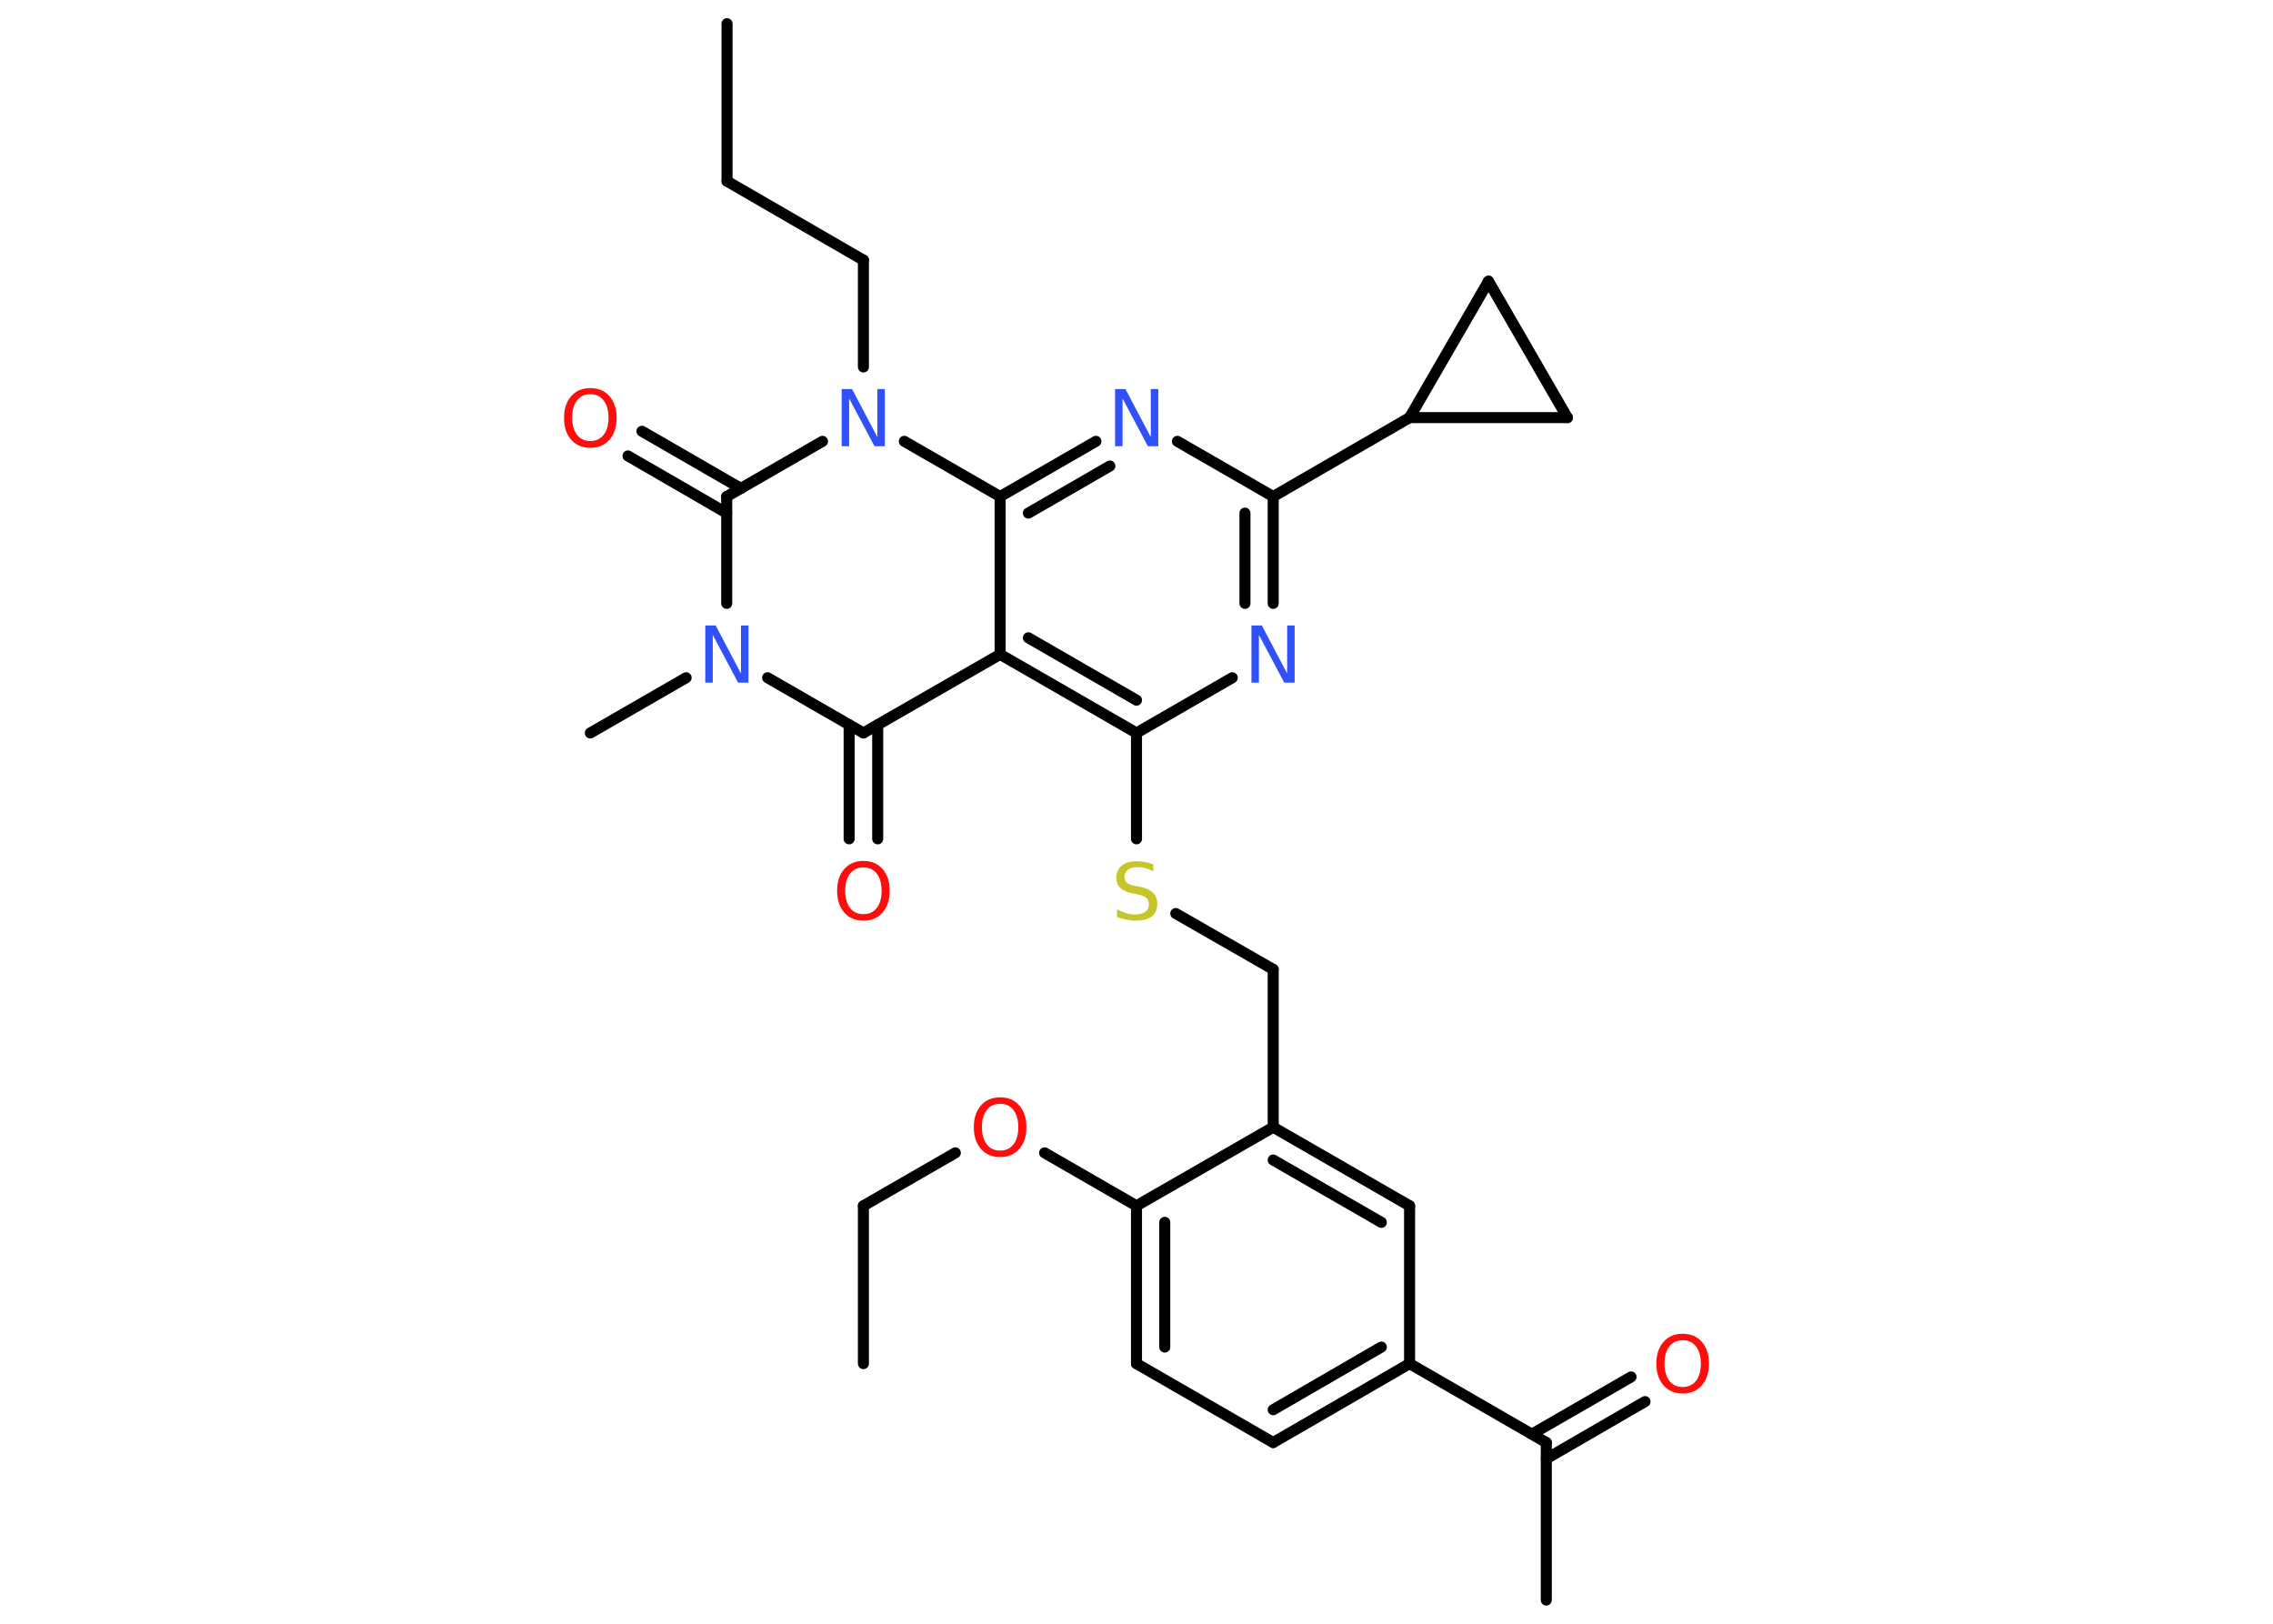 <?xml version='1.0' encoding='UTF-8'?>
<!DOCTYPE svg PUBLIC "-//W3C//DTD SVG 1.1//EN" "http://www.w3.org/Graphics/SVG/1.1/DTD/svg11.dtd">
<svg version='1.2' xmlns='http://www.w3.org/2000/svg' xmlns:xlink='http://www.w3.org/1999/xlink' width='70.0mm' height='50.0mm' viewBox='0 0 70.0 50.0'>
  <desc>Generated by the Chemistry Development Kit (http://github.com/cdk)</desc>
  <g stroke-linecap='round' stroke-linejoin='round' stroke='#000000' stroke-width='.34' fill='#FF0D0D'>
    <rect x='.0' y='.0' width='70.0' height='50.0' fill='#FFFFFF' stroke='none'/>
    <g id='mol1' class='mol'>
      <line id='mol1bnd1' class='bond' x1='22.39' y1='.73' x2='22.39' y2='5.58'/>
      <line id='mol1bnd2' class='bond' x1='22.39' y1='5.58' x2='26.59' y2='8.01'/>
      <line id='mol1bnd3' class='bond' x1='26.59' y1='8.01' x2='26.59' y2='11.3'/>
      <line id='mol1bnd4' class='bond' x1='25.33' y1='13.59' x2='22.38' y2='15.29'/>
      <g id='mol1bnd5' class='bond'>
        <line x1='22.38' y1='15.8' x2='19.34' y2='14.04'/>
        <line x1='22.82' y1='15.04' x2='19.77' y2='13.28'/>
      </g>
      <line id='mol1bnd6' class='bond' x1='22.38' y1='15.29' x2='22.38' y2='18.58'/>
      <line id='mol1bnd7' class='bond' x1='21.13' y1='20.87' x2='18.18' y2='22.57'/>
      <line id='mol1bnd8' class='bond' x1='23.64' y1='20.87' x2='26.59' y2='22.57'/>
      <g id='mol1bnd9' class='bond'>
        <line x1='27.03' y1='22.32' x2='27.03' y2='25.83'/>
        <line x1='26.15' y1='22.32' x2='26.15' y2='25.83'/>
      </g>
      <line id='mol1bnd10' class='bond' x1='26.59' y1='22.57' x2='30.8' y2='20.15'/>
      <g id='mol1bnd11' class='bond'>
        <line x1='30.8' y1='20.15' x2='35.0' y2='22.57'/>
        <line x1='31.67' y1='19.64' x2='35.0' y2='21.56'/>
      </g>
      <line id='mol1bnd12' class='bond' x1='35.0' y1='22.57' x2='35.0' y2='25.83'/>
      <line id='mol1bnd13' class='bond' x1='36.21' y1='28.13' x2='39.21' y2='29.85'/>
      <line id='mol1bnd14' class='bond' x1='39.21' y1='29.85' x2='39.21' y2='34.71'/>
      <g id='mol1bnd15' class='bond'>
        <line x1='43.41' y1='37.13' x2='39.21' y2='34.71'/>
        <line x1='42.54' y1='37.64' x2='39.21' y2='35.72'/>
      </g>
      <line id='mol1bnd16' class='bond' x1='43.41' y1='37.13' x2='43.41' y2='41.99'/>
      <line id='mol1bnd17' class='bond' x1='43.41' y1='41.99' x2='47.62' y2='44.42'/>
      <line id='mol1bnd18' class='bond' x1='47.62' y1='44.42' x2='47.62' y2='49.27'/>
      <g id='mol1bnd19' class='bond'>
        <line x1='47.18' y1='44.16' x2='50.23' y2='42.4'/>
        <line x1='47.62' y1='44.92' x2='50.66' y2='43.16'/>
      </g>
      <g id='mol1bnd20' class='bond'>
        <line x1='39.21' y1='44.42' x2='43.41' y2='41.99'/>
        <line x1='39.21' y1='43.41' x2='42.54' y2='41.48'/>
      </g>
      <line id='mol1bnd21' class='bond' x1='39.21' y1='44.42' x2='35.0' y2='41.99'/>
      <g id='mol1bnd22' class='bond'>
        <line x1='35.0' y1='37.13' x2='35.0' y2='41.99'/>
        <line x1='35.87' y1='37.64' x2='35.87' y2='41.48'/>
      </g>
      <line id='mol1bnd23' class='bond' x1='39.21' y1='34.71' x2='35.0' y2='37.13'/>
      <line id='mol1bnd24' class='bond' x1='35.0' y1='37.13' x2='32.17' y2='35.5'/>
      <line id='mol1bnd25' class='bond' x1='29.42' y1='35.5' x2='26.59' y2='37.13'/>
      <line id='mol1bnd26' class='bond' x1='26.59' y1='37.13' x2='26.59' y2='41.99'/>
      <line id='mol1bnd27' class='bond' x1='35.0' y1='22.57' x2='37.95' y2='20.87'/>
      <g id='mol1bnd28' class='bond'>
        <line x1='39.21' y1='18.58' x2='39.21' y2='15.29'/>
        <line x1='38.34' y1='18.58' x2='38.34' y2='15.8'/>
      </g>
      <line id='mol1bnd29' class='bond' x1='39.21' y1='15.29' x2='43.41' y2='12.86'/>
      <line id='mol1bnd30' class='bond' x1='43.41' y1='12.86' x2='45.84' y2='8.66'/>
      <line id='mol1bnd31' class='bond' x1='45.84' y1='8.66' x2='48.27' y2='12.86'/>
      <line id='mol1bnd32' class='bond' x1='43.41' y1='12.86' x2='48.27' y2='12.86'/>
      <line id='mol1bnd33' class='bond' x1='39.21' y1='15.29' x2='36.26' y2='13.59'/>
      <g id='mol1bnd34' class='bond'>
        <line x1='33.75' y1='13.59' x2='30.8' y2='15.29'/>
        <line x1='34.18' y1='14.35' x2='31.67' y2='15.8'/>
      </g>
      <line id='mol1bnd35' class='bond' x1='30.8' y1='20.15' x2='30.8' y2='15.29'/>
      <line id='mol1bnd36' class='bond' x1='27.85' y1='13.59' x2='30.8' y2='15.29'/>
      <path id='mol1atm4' class='atom' d='M25.92 11.98h.32l.78 1.48v-1.48h.23v1.76h-.32l-.78 -1.47v1.47h-.23v-1.76z' stroke='none' fill='#3050F8'/>
      <path id='mol1atm6' class='atom' d='M18.18 12.14q-.26 .0 -.41 .19q-.15 .19 -.15 .53q.0 .33 .15 .53q.15 .19 .41 .19q.26 .0 .41 -.19q.15 -.19 .15 -.53q.0 -.33 -.15 -.53q-.15 -.19 -.41 -.19zM18.18 11.95q.37 .0 .59 .25q.22 .25 .22 .67q.0 .42 -.22 .67q-.22 .25 -.59 .25q-.37 .0 -.59 -.25q-.22 -.25 -.22 -.67q.0 -.42 .22 -.67q.22 -.25 .59 -.25z' stroke='none'/>
      <path id='mol1atm7' class='atom' d='M21.72 19.26h.32l.78 1.48v-1.48h.23v1.76h-.32l-.78 -1.47v1.47h-.23v-1.76z' stroke='none' fill='#3050F8'/>
      <path id='mol1atm10' class='atom' d='M26.59 26.71q-.26 .0 -.41 .19q-.15 .19 -.15 .53q.0 .33 .15 .53q.15 .19 .41 .19q.26 .0 .41 -.19q.15 -.19 .15 -.53q.0 -.33 -.15 -.53q-.15 -.19 -.41 -.19zM26.59 26.51q.37 .0 .59 .25q.22 .25 .22 .67q.0 .42 -.22 .67q-.22 .25 -.59 .25q-.37 .0 -.59 -.25q-.22 -.25 -.22 -.67q.0 -.42 .22 -.67q.22 -.25 .59 -.25z' stroke='none'/>
      <path id='mol1atm13' class='atom' d='M35.52 26.6v.23q-.13 -.06 -.25 -.1q-.12 -.03 -.23 -.03q-.19 .0 -.3 .08q-.11 .08 -.11 .22q.0 .12 .07 .18q.07 .06 .27 .1l.15 .03q.26 .05 .39 .18q.13 .13 .13 .34q.0 .26 -.17 .39q-.17 .13 -.51 .13q-.12 .0 -.27 -.03q-.14 -.03 -.29 -.08v-.24q.15 .08 .28 .12q.14 .04 .27 .04q.21 .0 .32 -.08q.11 -.08 .11 -.23q.0 -.13 -.08 -.2q-.08 -.07 -.26 -.11l-.15 -.03q-.27 -.05 -.39 -.17q-.12 -.11 -.12 -.31q.0 -.24 .16 -.37q.16 -.14 .45 -.14q.12 .0 .25 .02q.13 .02 .26 .07z' stroke='none' fill='#C6C62C'/>
      <path id='mol1atm20' class='atom' d='M51.82 41.27q-.26 .0 -.41 .19q-.15 .19 -.15 .53q.0 .33 .15 .53q.15 .19 .41 .19q.26 .0 .41 -.19q.15 -.19 .15 -.53q.0 -.33 -.15 -.53q-.15 -.19 -.41 -.19zM51.82 41.07q.37 .0 .59 .25q.22 .25 .22 .67q.0 .42 -.22 .67q-.22 .25 -.59 .25q-.37 .0 -.59 -.25q-.22 -.25 -.22 -.67q.0 -.42 .22 -.67q.22 -.25 .59 -.25z' stroke='none'/>
      <path id='mol1atm24' class='atom' d='M30.8 33.99q-.26 .0 -.41 .19q-.15 .19 -.15 .53q.0 .33 .15 .53q.15 .19 .41 .19q.26 .0 .41 -.19q.15 -.19 .15 -.53q.0 -.33 -.15 -.53q-.15 -.19 -.41 -.19zM30.8 33.79q.37 .0 .59 .25q.22 .25 .22 .67q.0 .42 -.22 .67q-.22 .25 -.59 .25q-.37 .0 -.59 -.25q-.22 -.25 -.22 -.67q.0 -.42 .22 -.67q.22 -.25 .59 -.25z' stroke='none'/>
      <path id='mol1atm27' class='atom' d='M38.54 19.26h.32l.78 1.48v-1.48h.23v1.76h-.32l-.78 -1.47v1.47h-.23v-1.76z' stroke='none' fill='#3050F8'/>
      <path id='mol1atm32' class='atom' d='M34.34 11.98h.32l.78 1.48v-1.48h.23v1.76h-.32l-.78 -1.47v1.47h-.23v-1.76z' stroke='none' fill='#3050F8'/>
    </g>
  </g>
</svg>
